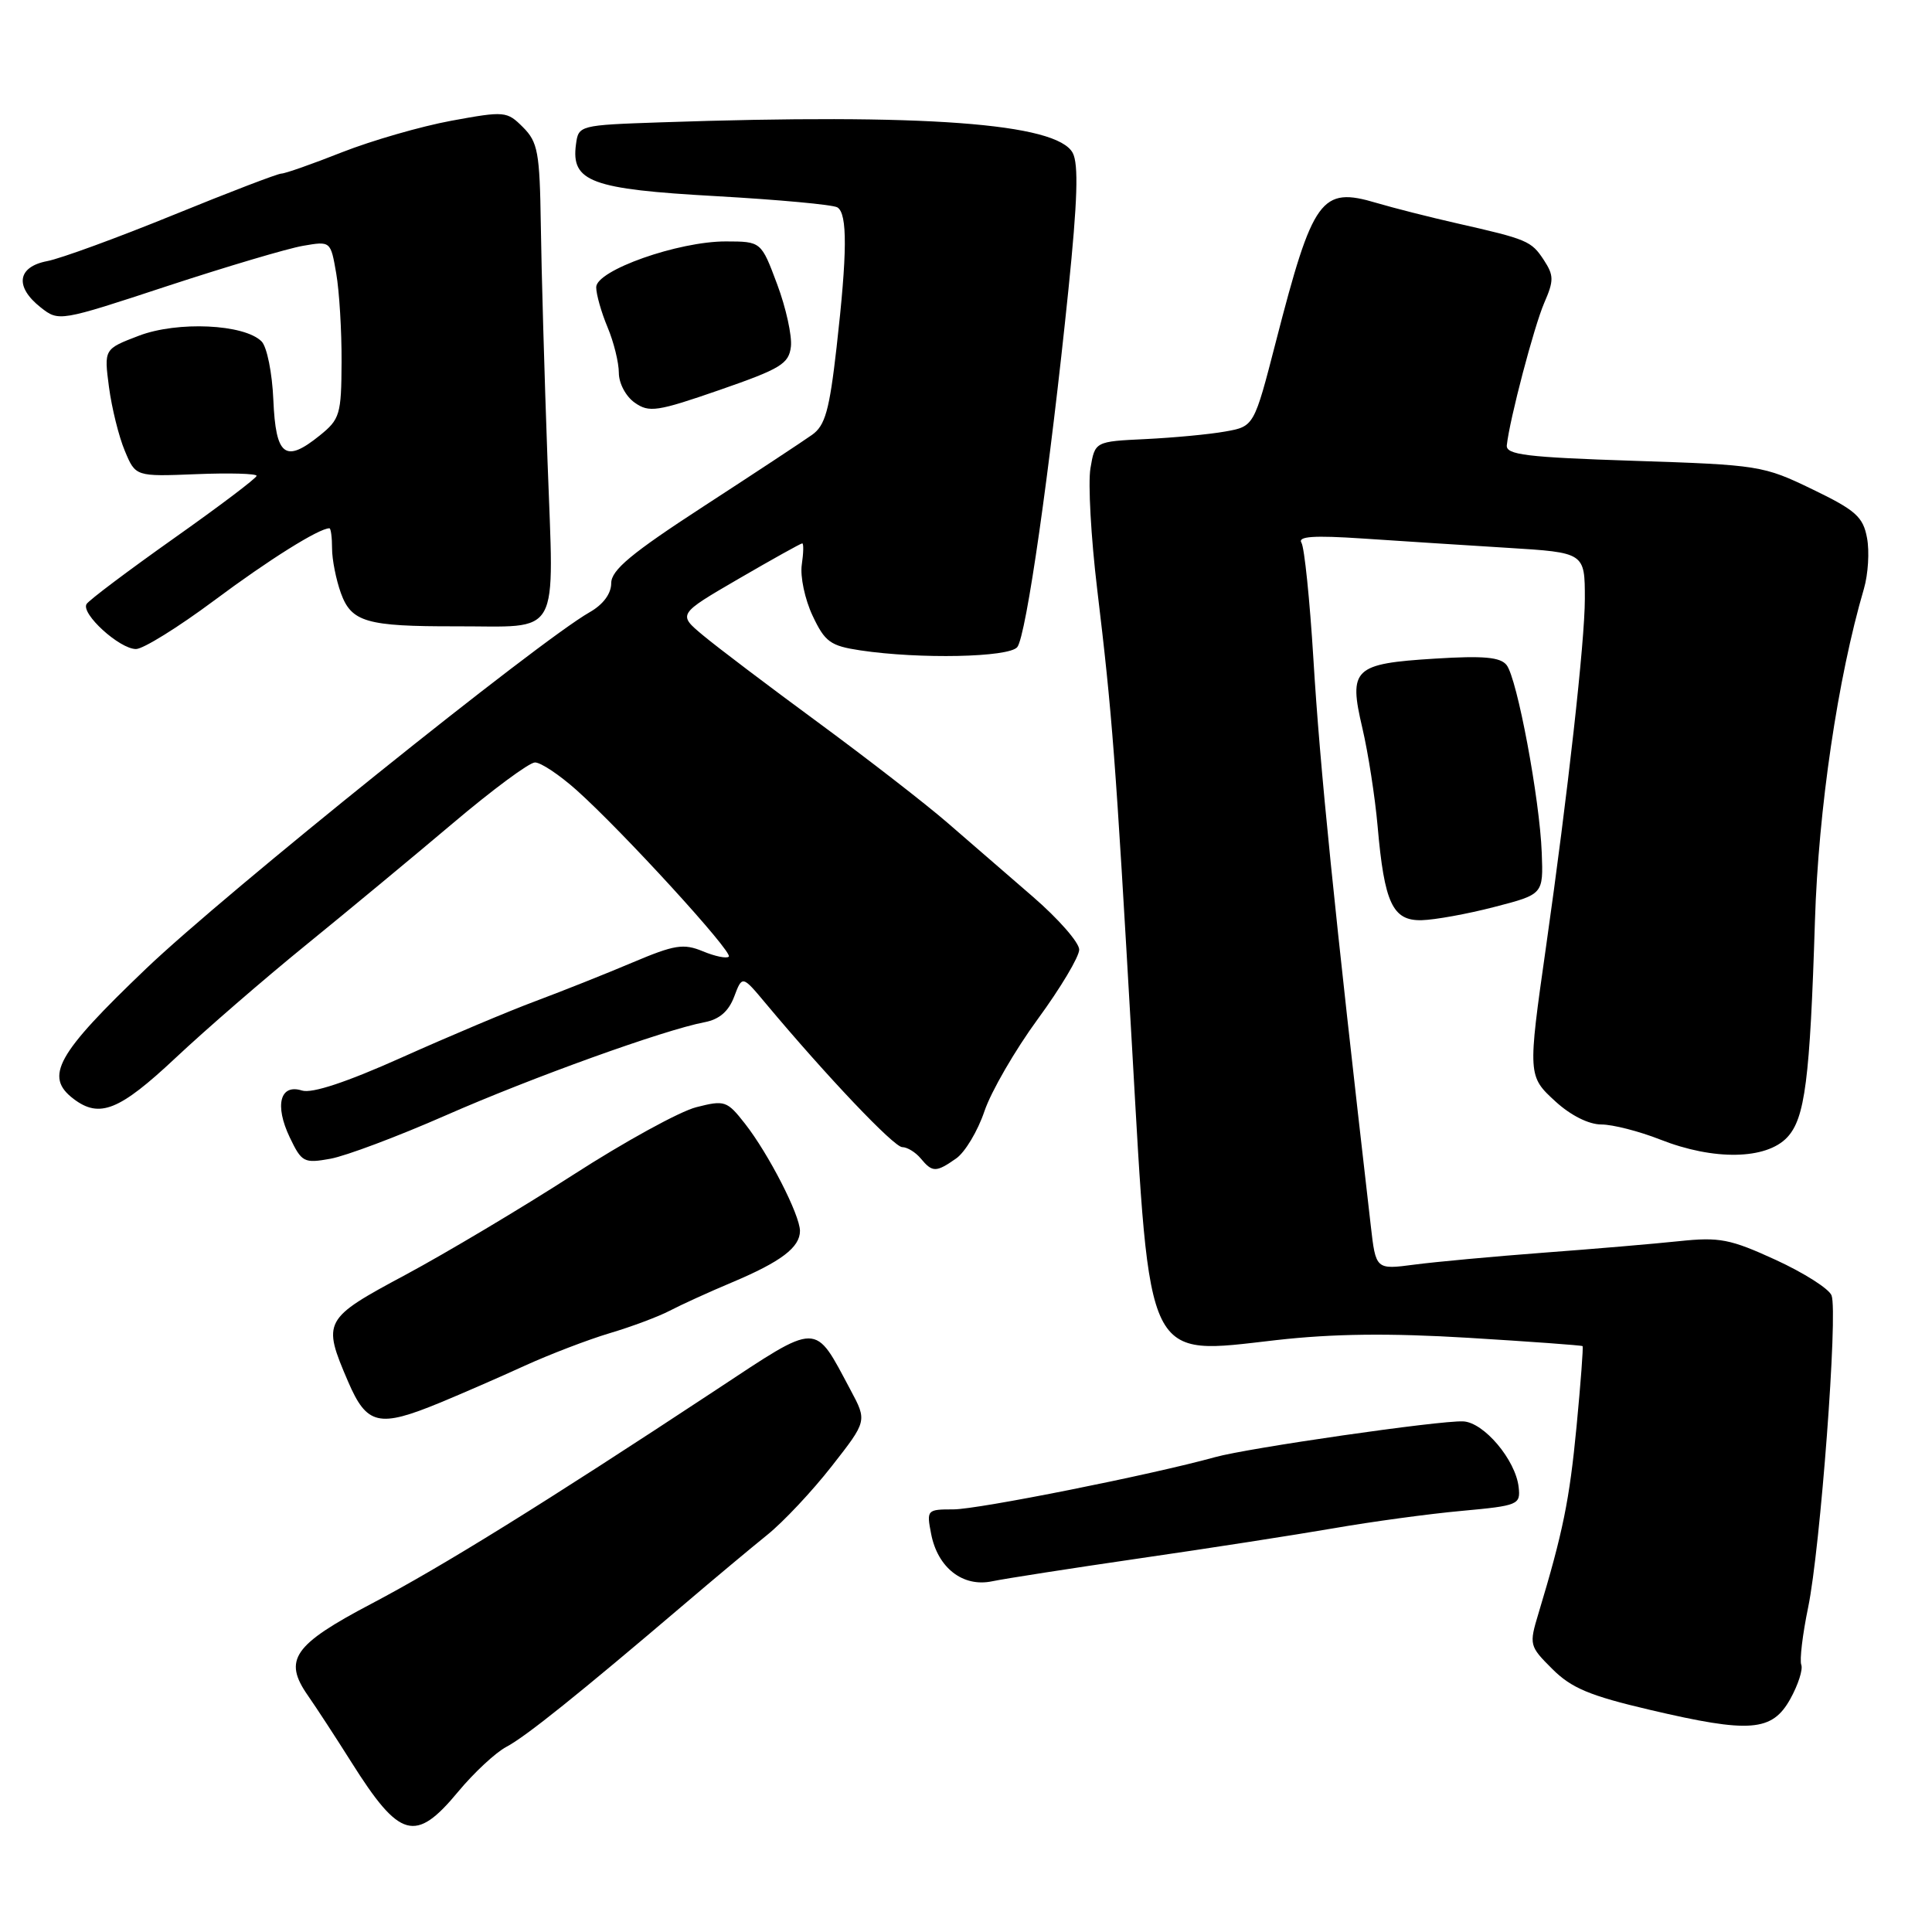<?xml version="1.0" encoding="UTF-8" standalone="no"?>
<!DOCTYPE svg PUBLIC "-//W3C//DTD SVG 1.1//EN" "http://www.w3.org/Graphics/SVG/1.1/DTD/svg11.dtd" >
<svg xmlns="http://www.w3.org/2000/svg" xmlns:xlink="http://www.w3.org/1999/xlink" version="1.1" viewBox="0 0 256 256">
 <g >
 <path fill="currentColor"
d=" M 60.70 237.42 C 62.79 234.90 65.67 232.22 67.09 231.47 C 69.63 230.14 76.66 224.50 90.75 212.50 C 94.62 209.20 99.53 205.10 101.65 203.39 C 103.77 201.69 107.62 197.59 110.20 194.29 C 114.90 188.29 114.90 188.29 112.70 184.18 C 107.83 175.07 108.68 175.06 94.80 184.22 C 72.09 199.20 58.56 207.59 49.22 212.50 C 38.86 217.95 37.49 219.93 40.80 224.67 C 41.89 226.23 44.48 230.20 46.56 233.50 C 52.97 243.67 55.04 244.25 60.70 237.42 Z  M 237.23 225.11 C 238.26 223.25 238.92 221.22 238.68 220.60 C 238.44 219.98 238.85 216.55 239.59 212.98 C 241.20 205.19 243.56 173.89 242.69 171.65 C 242.36 170.77 239.03 168.66 235.29 166.94 C 229.25 164.17 227.84 163.90 222.50 164.46 C 219.20 164.81 211.10 165.50 204.50 165.99 C 197.90 166.49 190.21 167.20 187.40 167.57 C 182.30 168.24 182.30 168.24 181.63 162.37 C 176.73 119.76 174.91 101.82 174.03 87.28 C 173.55 79.46 172.84 72.55 172.45 71.92 C 171.92 71.07 174.05 70.92 180.62 71.36 C 185.50 71.69 194.11 72.24 199.75 72.59 C 210.00 73.22 210.00 73.22 210.00 79.36 C 210.00 84.96 207.75 105.15 204.85 125.50 C 202.43 142.49 202.44 142.60 206.13 145.97 C 208.13 147.80 210.53 149.00 212.19 149.00 C 213.69 149.00 217.21 149.90 220.00 151.00 C 227.08 153.79 234.02 153.67 236.81 150.71 C 239.17 148.19 239.83 143.10 240.49 122.00 C 240.95 107.23 243.51 89.84 246.98 78.01 C 247.54 76.09 247.73 73.06 247.39 71.28 C 246.87 68.48 245.90 67.61 240.14 64.83 C 233.67 61.70 233.07 61.60 216.50 61.06 C 202.20 60.59 199.53 60.26 199.66 59.00 C 200.03 55.56 203.27 43.25 204.62 40.13 C 205.91 37.17 205.90 36.50 204.57 34.46 C 202.90 31.92 202.40 31.71 193.00 29.58 C 189.43 28.77 184.66 27.56 182.40 26.89 C 175.05 24.70 173.98 26.18 169.06 45.28 C 166.17 56.50 166.17 56.50 162.34 57.18 C 160.23 57.56 155.48 58.00 151.80 58.18 C 145.09 58.50 145.09 58.50 144.49 62.05 C 144.16 64.01 144.56 71.21 145.38 78.05 C 147.39 94.80 147.79 100.13 150.00 138.71 C 152.42 181.08 151.67 179.56 169.12 177.57 C 176.64 176.72 184.08 176.63 194.62 177.27 C 202.80 177.77 209.59 178.26 209.70 178.37 C 209.81 178.48 209.45 183.28 208.90 189.03 C 207.96 198.80 207.11 202.99 203.86 213.77 C 202.60 217.95 202.64 218.11 205.69 221.15 C 208.22 223.68 210.66 224.70 218.65 226.57 C 231.90 229.68 234.82 229.45 237.23 225.11 Z  M 151.00 206.49 C 160.07 205.18 171.63 203.38 176.68 202.51 C 181.73 201.63 189.38 200.59 193.68 200.20 C 201.19 199.51 201.49 199.38 201.23 197.06 C 200.83 193.44 196.60 188.44 193.86 188.34 C 190.68 188.21 165.39 191.86 161.00 193.08 C 152.57 195.42 129.61 200.00 126.34 200.00 C 122.83 200.00 122.76 200.07 123.38 203.25 C 124.25 207.75 127.59 210.34 131.46 209.53 C 133.13 209.18 141.93 207.81 151.00 206.49 Z  M 58.31 185.86 C 61.17 184.68 66.22 182.48 69.54 180.96 C 72.86 179.45 77.92 177.51 80.80 176.65 C 83.67 175.80 87.25 174.46 88.76 173.67 C 90.27 172.88 93.97 171.19 97.00 169.92 C 103.50 167.18 106.00 165.28 106.00 163.10 C 105.99 160.98 101.85 152.90 98.72 148.90 C 96.33 145.85 96.03 145.75 92.26 146.71 C 90.08 147.26 82.72 151.30 75.90 155.70 C 69.08 160.09 59.11 166.03 53.75 168.91 C 42.83 174.76 42.68 175.05 46.12 183.06 C 48.61 188.85 50.19 189.21 58.31 185.86 Z  M 126.70 153.50 C 127.88 152.67 129.56 149.86 130.44 147.25 C 131.32 144.64 134.51 139.13 137.52 135.02 C 140.53 130.91 143.00 126.77 143.00 125.83 C 143.00 124.89 140.23 121.73 136.85 118.81 C 133.47 115.89 128.37 111.47 125.52 109.00 C 122.67 106.53 114.97 100.56 108.42 95.74 C 101.86 90.92 94.99 85.72 93.15 84.18 C 89.80 81.39 89.80 81.39 97.88 76.69 C 102.32 74.11 106.11 72.00 106.30 72.00 C 106.50 72.00 106.47 73.27 106.24 74.83 C 106.01 76.38 106.65 79.42 107.67 81.58 C 109.31 85.06 110.02 85.58 114.01 86.18 C 121.84 87.35 133.66 87.11 134.79 85.75 C 135.97 84.33 139.12 62.32 141.57 38.39 C 142.78 26.58 142.93 21.74 142.14 20.26 C 140.03 16.32 122.48 15.02 87.58 16.21 C 76.75 16.58 76.65 16.61 76.32 19.13 C 75.65 24.08 78.32 25.07 94.87 25.99 C 103.15 26.46 110.39 27.12 110.96 27.48 C 112.31 28.31 112.27 33.52 110.85 46.03 C 109.90 54.38 109.34 56.39 107.60 57.62 C 106.45 58.44 99.99 62.70 93.25 67.08 C 83.65 73.32 81.00 75.53 80.99 77.27 C 80.99 78.67 79.92 80.11 78.12 81.13 C 71.37 84.97 29.85 118.33 19.40 128.31 C 7.49 139.69 5.84 142.64 9.75 145.61 C 13.19 148.22 15.82 147.16 23.25 140.19 C 27.24 136.44 35.00 129.72 40.50 125.25 C 46.00 120.78 54.77 113.51 60.00 109.09 C 65.22 104.67 70.12 101.04 70.88 101.03 C 71.64 101.01 74.11 102.66 76.38 104.68 C 82.50 110.15 97.16 126.18 96.57 126.76 C 96.29 127.04 94.74 126.72 93.13 126.05 C 90.57 124.99 89.39 125.18 83.85 127.52 C 80.36 129.00 74.58 131.30 71.00 132.64 C 67.42 133.97 59.44 137.34 53.26 140.11 C 45.90 143.41 41.33 144.92 40.01 144.50 C 37.11 143.58 36.36 146.44 38.39 150.70 C 39.98 154.02 40.27 154.17 43.78 153.54 C 45.83 153.17 52.67 150.60 59.00 147.82 C 70.51 142.76 87.99 136.47 93.35 135.45 C 95.31 135.08 96.54 134.02 97.28 132.07 C 98.35 129.23 98.35 129.23 101.48 132.98 C 109.50 142.57 118.45 152.00 119.55 152.00 C 120.21 152.00 121.32 152.68 122.00 153.50 C 123.55 155.37 124.03 155.37 126.70 153.50 Z  M 198.00 120.18 C 204.50 118.50 204.50 118.50 204.29 113.00 C 204.02 105.86 201.03 89.89 199.63 88.12 C 198.80 87.07 196.57 86.87 190.16 87.27 C 179.35 87.94 178.67 88.59 180.52 96.47 C 181.29 99.76 182.20 105.61 182.54 109.47 C 183.43 119.67 184.53 122.02 188.37 121.93 C 190.09 121.89 194.43 121.11 198.00 120.18 Z  M 28.35 79.59 C 35.61 74.17 42.27 70.00 43.65 70.00 C 43.84 70.00 44.00 71.21 44.00 72.68 C 44.00 74.15 44.53 76.81 45.17 78.59 C 46.56 82.43 48.56 83.01 60.38 82.99 C 74.52 82.96 73.40 84.99 72.55 61.10 C 72.14 49.77 71.74 35.68 71.66 29.78 C 71.52 20.19 71.27 18.83 69.30 16.86 C 67.17 14.73 66.89 14.70 59.80 16.00 C 55.79 16.74 49.28 18.62 45.33 20.17 C 41.39 21.73 37.77 23.00 37.29 23.00 C 36.81 23.00 30.36 25.47 22.96 28.49 C 15.55 31.51 8.04 34.26 6.25 34.60 C 2.28 35.36 1.92 38.00 5.40 40.74 C 7.79 42.62 7.89 42.61 22.15 37.91 C 30.04 35.32 38.15 32.91 40.16 32.57 C 43.81 31.94 43.81 31.94 44.55 36.22 C 44.96 38.57 45.28 43.85 45.26 47.95 C 45.23 54.94 45.04 55.55 42.36 57.71 C 37.79 61.40 36.54 60.44 36.22 53.00 C 36.07 49.41 35.37 45.95 34.66 45.24 C 32.37 42.94 23.52 42.53 18.39 44.49 C 13.78 46.25 13.78 46.25 14.44 51.29 C 14.81 54.07 15.75 57.87 16.54 59.74 C 17.96 63.15 17.96 63.15 25.98 62.83 C 30.40 62.65 34.00 62.75 34.00 63.05 C 34.00 63.35 29.06 67.08 23.03 71.34 C 17.00 75.61 11.79 79.52 11.47 80.04 C 10.69 81.31 15.84 86.00 18.02 86.00 C 18.97 86.00 23.62 83.11 28.35 79.59 Z  M 104.80 45.92 C 104.96 44.50 104.15 40.79 102.98 37.67 C 100.86 32.00 100.86 32.00 96.18 31.99 C 89.87 31.98 79.00 35.82 79.00 38.06 C 79.00 38.99 79.67 41.37 80.50 43.35 C 81.33 45.32 82.00 48.05 82.00 49.41 C 82.00 50.79 82.93 52.54 84.11 53.36 C 86.01 54.70 87.08 54.54 95.36 51.67 C 103.46 48.86 104.53 48.21 104.80 45.92 Z "/>
</g>
</svg>